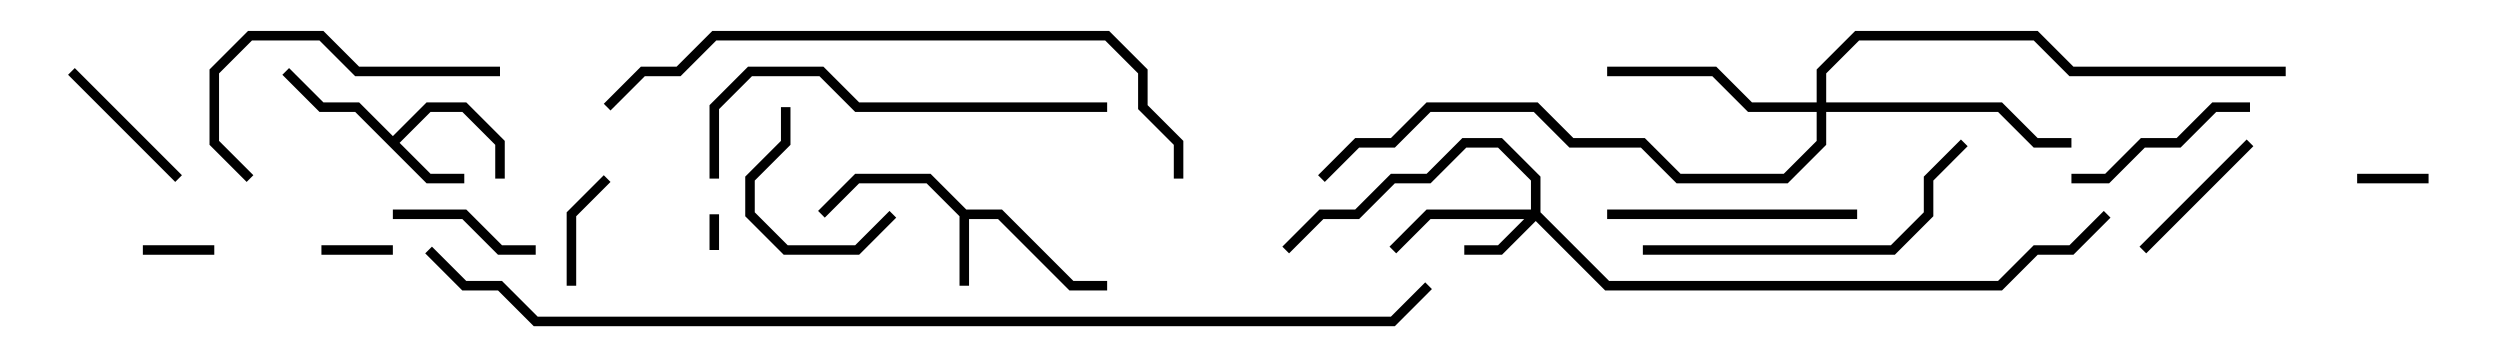 <svg version="1.1" width="105" height="15" xmlns="http://www.w3.org/2000/svg"><path d="M40.583,8.8L42.083,8.8L45.083,11.8L46.5,11.8L46.5,12.2L44.917,12.2L41.917,9.2L40.7,9.2L40.7,12L40.3,12L40.3,9.083L38.917,7.7L36.083,7.7L34.641,9.141L34.359,8.859L35.917,7.3L39.083,7.3z" stroke="none"/><path d="M16.5,5.717L17.917,4.3L19.583,4.3L21.2,5.917L21.2,7.5L20.8,7.5L20.8,6.083L19.417,4.7L18.083,4.7L16.783,6L18.083,7.3L19.5,7.3L19.5,7.7L17.917,7.7L14.917,4.7L13.417,4.7L11.859,3.141L12.141,2.859L13.583,4.3L15.083,4.3z" stroke="none"/><path d="M64.3,8.8L64.3,7.583L62.917,6.2L61.583,6.2L60.083,7.7L58.583,7.7L57.083,9.2L55.583,9.2L54.141,10.641L53.859,10.359L55.417,8.8L56.917,8.8L58.417,7.3L59.917,7.3L61.417,5.8L63.083,5.8L64.7,7.417L64.7,8.917L67.583,11.8L83.917,11.8L85.417,10.3L86.917,10.3L88.359,8.859L88.641,9.141L87.083,10.7L85.583,10.7L84.083,12.2L67.417,12.2L64.5,9.283L63.083,10.7L61.5,10.7L61.5,10.3L62.917,10.3L64.017,9.2L60.083,9.2L58.641,10.641L58.359,10.359L59.917,8.8z" stroke="none"/><path d="M76.3,4.3L76.3,2.917L77.917,1.3L85.583,1.3L87.083,2.8L96,2.8L96,3.2L86.917,3.2L85.417,1.7L78.083,1.7L76.7,3.083L76.7,4.3L84.083,4.3L85.583,5.8L87,5.8L87,6.2L85.417,6.2L83.917,4.7L76.7,4.7L76.7,6.083L75.083,7.7L70.417,7.7L68.917,6.2L65.917,6.2L64.417,4.7L60.083,4.7L58.583,6.2L57.083,6.2L55.641,7.641L55.359,7.359L56.917,5.8L58.417,5.8L59.917,4.3L64.583,4.3L66.083,5.8L69.083,5.8L70.583,7.3L74.917,7.3L76.3,5.917L76.3,4.7L73.417,4.7L71.917,3.2L67.5,3.2L67.5,2.8L72.083,2.8L73.583,4.3z" stroke="none"/><path d="M30.2,10.5L29.8,10.5L29.8,9L30.2,9z" stroke="none"/><path d="M102,7.3L102,7.7L99,7.7L99,7.3z" stroke="none"/><path d="M13.5,10.7L13.5,10.3L16.5,10.3L16.5,10.7z" stroke="none"/><path d="M9,10.3L9,10.7L6,10.7L6,10.3z" stroke="none"/><path d="M24.2,12L23.8,12L23.8,8.917L25.359,7.359L25.641,7.641L24.2,9.083z" stroke="none"/><path d="M16.5,9.2L16.5,8.8L19.583,8.8L21.083,10.3L22.5,10.3L22.5,10.7L20.917,10.7L19.417,9.2z" stroke="none"/><path d="M37.359,8.859L37.641,9.141L36.083,10.7L32.917,10.7L31.3,9.083L31.3,7.417L32.8,5.917L32.8,4.5L33.2,4.5L33.2,6.083L31.7,7.583L31.7,8.917L33.083,10.3L35.917,10.3z" stroke="none"/><path d="M2.859,3.141L3.141,2.859L7.641,7.359L7.359,7.641z" stroke="none"/><path d="M90.141,10.641L89.859,10.359L94.359,5.859L94.641,6.141z" stroke="none"/><path d="M94.5,4.3L94.5,4.7L93.083,4.7L91.583,6.2L90.083,6.2L88.583,7.7L87,7.7L87,7.3L88.417,7.3L89.917,5.8L91.417,5.8L92.917,4.3z" stroke="none"/><path d="M78,8.8L78,9.2L67.5,9.2L67.5,8.8z" stroke="none"/><path d="M21,2.8L21,3.2L14.917,3.2L13.417,1.7L10.583,1.7L9.2,3.083L9.2,5.917L10.641,7.359L10.359,7.641L8.8,6.083L8.8,2.917L10.417,1.3L13.583,1.3L15.083,2.8z" stroke="none"/><path d="M69,10.7L69,10.3L79.417,10.3L80.8,8.917L80.8,7.417L82.359,5.859L82.641,6.141L81.2,7.583L81.2,9.083L79.583,10.7z" stroke="none"/><path d="M46.5,4.3L46.5,4.7L35.917,4.7L34.417,3.2L31.583,3.2L30.2,4.583L30.2,7.5L29.8,7.5L29.8,4.417L31.417,2.8L34.583,2.8L36.083,4.3z" stroke="none"/><path d="M25.641,4.641L25.359,4.359L26.917,2.8L28.417,2.8L29.917,1.3L46.583,1.3L48.2,2.917L48.2,4.417L49.7,5.917L49.7,7.5L49.3,7.5L49.3,6.083L47.8,4.583L47.8,3.083L46.417,1.7L30.083,1.7L28.583,3.2L27.083,3.2z" stroke="none"/><path d="M17.859,10.641L18.141,10.359L19.583,11.8L21.083,11.8L22.583,13.3L58.417,13.3L59.859,11.859L60.141,12.141L58.583,13.7L22.417,13.7L20.917,12.2L19.417,12.2z" stroke="none"/></svg>